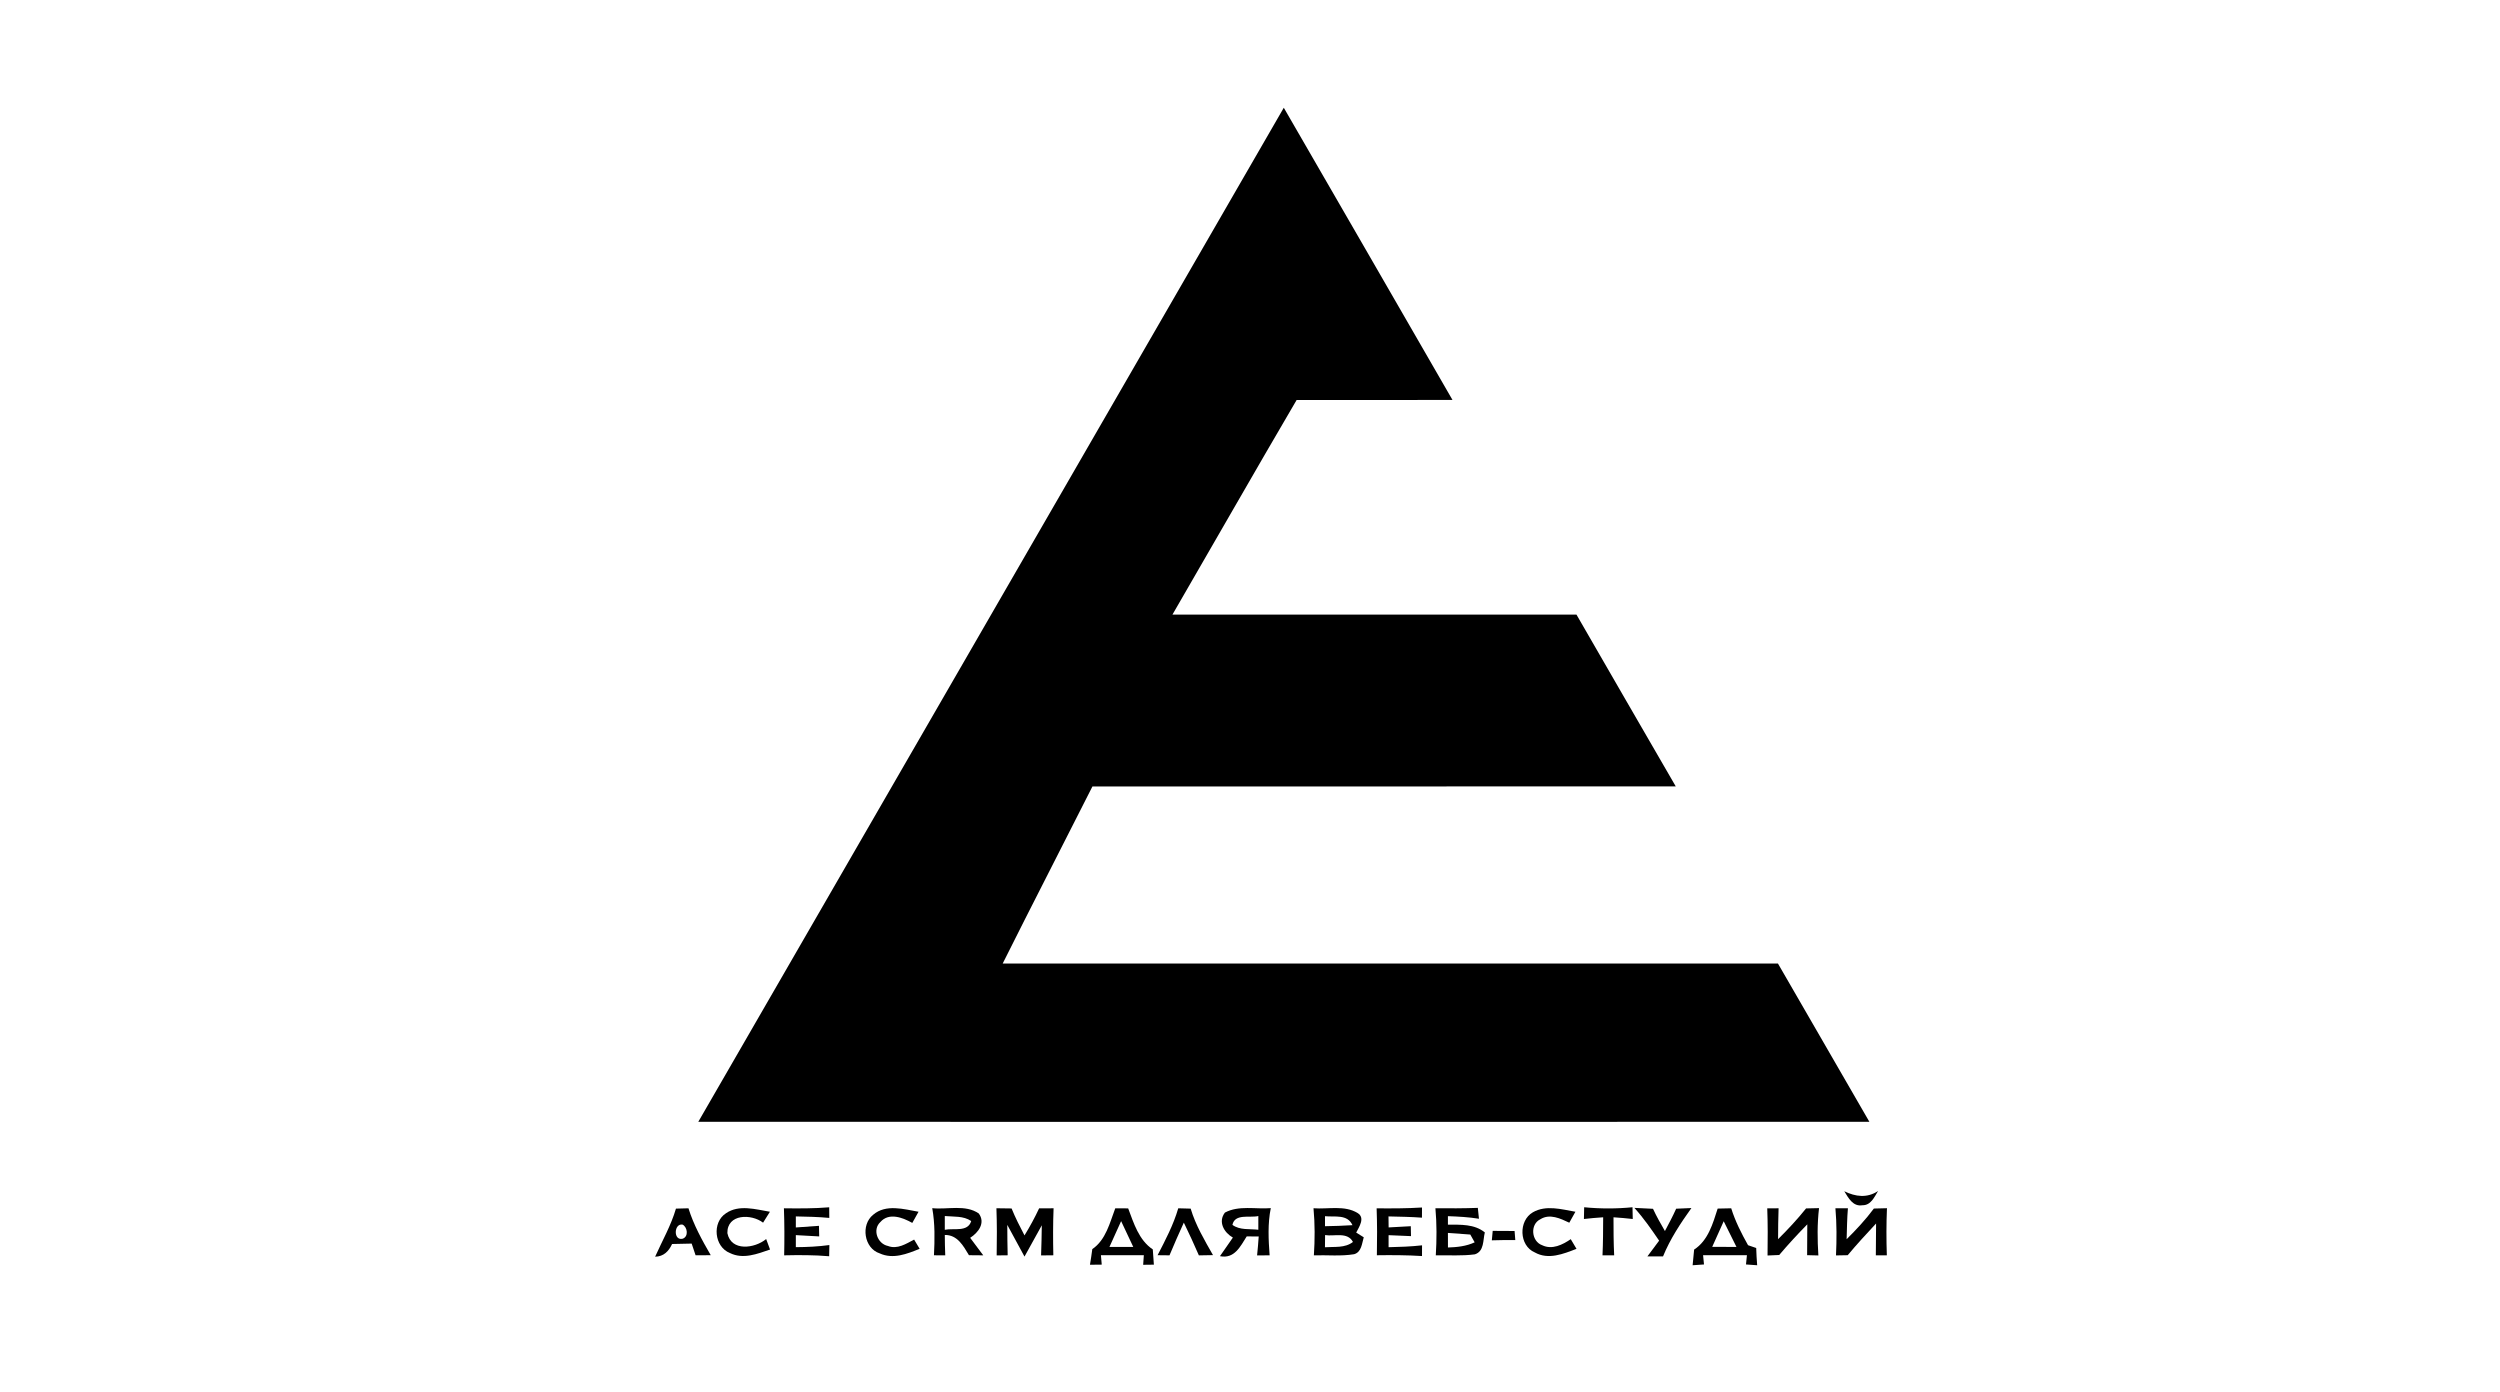 <?xml version="1.0" encoding="UTF-8" ?>
<!DOCTYPE svg PUBLIC "-//W3C//DTD SVG 1.1//EN" "http://www.w3.org/Graphics/SVG/1.1/DTD/svg11.dtd">
<svg width="600pt" height="334pt" viewBox="0 0 600 334" version="1.1" xmlns="http://www.w3.org/2000/svg">
<g id="#000000ff">
<path fill="#000000" opacity="1.00" d=" M 167.59 269.23 C 214.42 188.10 261.26 106.97 308.11 25.86 C 321.63 49.22 335.11 72.61 348.60 95.99 C 336.13 96.01 323.66 96.00 311.19 96.00 C 301.16 113.11 291.34 130.34 281.39 147.50 C 313.71 147.50 346.03 147.50 378.35 147.50 C 386.30 161.24 394.20 175.01 402.18 188.73 C 355.51 188.78 308.85 188.72 262.18 188.76 C 255.03 202.94 247.74 217.04 240.65 231.24 C 302.67 231.26 364.69 231.25 426.71 231.25 C 434.02 243.91 441.32 256.58 448.65 269.23 C 354.96 269.26 261.28 269.26 167.59 269.23 Z" />
<path fill="#000000" opacity="1.00" d=" M 442.63 285.90 C 445.33 287.22 448.10 287.59 450.74 285.84 C 449.84 287.29 449.01 289.31 446.96 289.26 C 444.70 289.64 443.60 287.48 442.63 285.90 Z" />
<path fill="#000000" opacity="1.00" d=" M 162.23 290.07 C 163.23 290.04 164.23 290.01 165.23 289.99 C 166.47 293.98 168.50 297.65 170.58 301.25 C 169.67 301.25 167.85 301.26 166.94 301.27 C 166.71 300.56 166.24 299.16 166.00 298.46 C 164.43 298.48 162.87 298.51 161.30 298.56 C 160.51 300.30 159.28 301.57 157.23 301.61 C 158.94 297.78 161.05 294.11 162.23 290.07 M 163.84 297.29 C 165.30 296.79 165.01 294.54 163.83 293.91 C 161.73 293.51 161.54 297.86 163.84 297.29 Z" />
<path fill="#000000" opacity="1.00" d=" M 174.24 291.18 C 177.36 289.03 181.35 290.25 184.78 290.82 C 184.37 291.48 183.55 292.79 183.14 293.44 C 180.31 291.27 174.49 291.31 174.57 295.95 C 175.48 300.42 181.13 299.64 183.88 297.37 C 184.19 298.20 184.50 299.05 184.81 299.89 C 181.74 300.94 178.35 302.29 175.19 300.73 C 171.41 299.25 170.83 293.38 174.24 291.18 Z" />
<path fill="#000000" opacity="1.00" d=" M 188.14 289.99 C 191.76 290.04 195.39 290.05 199.01 289.75 C 199.02 290.39 199.03 291.66 199.03 292.30 C 196.36 292.05 193.68 291.99 191.00 291.94 C 191.00 292.60 191.00 293.93 191.00 294.59 C 192.85 294.48 194.70 294.35 196.55 294.20 C 196.56 294.84 196.59 296.11 196.61 296.74 C 194.74 296.62 192.87 296.51 191.00 296.43 C 191.00 297.15 191.00 298.59 191.00 299.32 C 193.69 299.30 196.38 299.18 199.05 298.81 C 199.04 299.49 199.02 300.83 199.00 301.50 C 195.41 301.19 191.80 301.20 188.20 301.28 C 188.28 297.52 188.28 293.75 188.14 289.99 Z" />
<path fill="#000000" opacity="1.00" d=" M 209.56 291.54 C 212.61 288.92 216.90 290.20 220.45 290.82 C 220.07 291.49 219.33 292.83 218.95 293.50 C 216.68 292.23 213.35 290.92 211.29 293.29 C 209.32 295.10 210.60 298.52 213.10 299.03 C 215.35 299.91 217.48 298.50 219.39 297.50 C 219.72 298.05 220.38 299.16 220.71 299.71 C 217.71 300.94 214.32 302.28 211.13 300.81 C 207.36 299.60 206.53 293.95 209.56 291.54 Z" />
<path fill="#000000" opacity="1.00" d=" M 223.74 289.96 C 227.40 290.35 231.70 289.01 234.91 291.24 C 236.58 293.51 234.79 295.83 232.84 297.08 C 233.88 298.48 234.93 299.88 235.98 301.28 C 235.12 301.27 233.41 301.26 232.55 301.25 C 231.19 299.00 229.79 296.35 226.75 296.39 C 226.76 298.02 226.79 299.64 226.86 301.28 C 226.18 301.28 224.83 301.27 224.15 301.27 C 224.34 297.50 224.41 293.69 223.74 289.96 M 226.75 295.15 C 228.85 294.70 232.29 295.79 233.09 293.05 C 231.22 291.77 228.88 292.05 226.75 291.85 C 226.75 292.95 226.75 294.04 226.75 295.15 Z" />
<path fill="#000000" opacity="1.00" d=" M 239.14 289.98 C 240.35 289.99 241.56 290.01 242.78 290.03 C 243.68 292.25 244.77 294.38 245.88 296.50 C 247.17 294.40 248.35 292.23 249.39 290.00 C 250.55 289.99 251.70 289.99 252.86 289.99 C 252.71 293.75 252.72 297.51 252.80 301.27 C 251.82 301.28 250.84 301.29 249.86 301.30 C 249.96 298.89 249.99 296.47 250.03 294.07 C 248.65 296.57 247.27 299.08 245.88 301.58 C 244.50 299.04 243.12 296.50 241.75 293.97 C 241.75 296.39 241.78 298.84 241.84 301.27 C 241.18 301.28 239.86 301.29 239.20 301.30 C 239.27 297.52 239.28 293.75 239.14 289.98 Z" />
<path fill="#000000" opacity="1.00" d=" M 267.66 290.00 C 268.69 290.00 269.72 290.00 270.76 290.01 C 272.11 293.58 273.32 297.62 276.67 299.86 C 276.76 301.08 276.84 302.30 276.93 303.52 C 276.29 303.53 275.00 303.55 274.36 303.55 C 274.40 302.98 274.48 301.82 274.52 301.25 C 271.08 301.25 267.65 301.25 264.22 301.25 C 264.27 301.81 264.37 302.95 264.42 303.51 C 263.72 303.52 262.30 303.53 261.59 303.54 C 261.80 302.29 261.99 301.04 262.15 299.79 C 265.42 297.56 266.34 293.48 267.66 290.00 M 266.27 299.26 C 268.17 299.25 270.07 299.25 271.98 299.26 C 271.02 297.19 270.05 295.13 269.07 293.07 C 268.13 295.13 267.20 297.19 266.27 299.26 Z" />
<path fill="#000000" opacity="1.00" d=" M 282.78 289.99 C 283.77 290.01 284.76 290.04 285.76 290.07 C 286.95 294.05 289.08 297.64 291.12 301.23 C 290.28 301.24 288.58 301.27 287.73 301.29 C 286.58 298.64 285.38 296.02 284.12 293.43 C 282.94 296.03 281.77 298.64 280.68 301.28 C 279.96 301.27 278.53 301.26 277.82 301.25 C 279.70 297.61 281.63 293.95 282.78 289.99 Z" />
<path fill="#000000" opacity="1.00" d=" M 293.98 291.02 C 297.33 289.23 301.35 290.25 304.99 289.95 C 304.23 293.68 304.43 297.51 304.71 301.28 C 303.96 301.28 302.45 301.30 301.70 301.30 C 301.86 299.78 301.99 298.27 302.09 296.75 C 301.37 296.75 299.93 296.74 299.21 296.74 C 297.69 299.14 296.26 302.19 292.79 301.48 C 293.81 299.98 294.85 298.50 295.89 297.02 C 293.76 295.81 292.28 293.23 293.98 291.02 M 295.78 293.97 C 297.57 295.29 299.91 294.89 302.00 295.14 C 302.00 294.32 302.00 292.68 302.00 291.85 C 299.95 292.33 296.37 291.19 295.78 293.97 Z" />
<path fill="#000000" opacity="1.00" d=" M 315.24 289.98 C 318.73 290.25 322.70 289.20 325.83 291.13 C 327.70 292.27 326.18 294.46 325.49 295.82 C 325.95 296.11 326.85 296.67 327.30 296.95 C 326.86 298.42 326.78 300.50 324.99 301.01 C 321.80 301.54 318.54 301.18 315.33 301.28 C 315.58 297.52 315.59 293.73 315.24 289.98 M 318.00 291.89 C 318.00 292.49 318.00 293.69 318.00 294.29 C 320.19 294.25 322.39 294.19 324.59 294.04 C 323.39 291.35 320.35 292.13 318.00 291.89 M 318.02 296.42 C 318.01 297.15 318.00 298.61 317.99 299.34 C 320.25 299.17 322.79 299.58 324.71 298.07 C 323.40 295.59 320.26 296.78 318.02 296.42 Z" />
<path fill="#000000" opacity="1.00" d=" M 330.39 290.00 C 334.02 290.03 337.65 290.03 341.28 289.80 C 341.28 290.41 341.27 291.63 341.27 292.24 C 338.60 292.04 335.92 292.01 333.24 291.94 C 333.25 292.60 333.26 293.92 333.27 294.58 C 335.04 294.49 336.82 294.40 338.59 294.29 C 338.60 294.88 338.63 296.07 338.64 296.67 C 336.84 296.57 335.05 296.50 333.26 296.44 C 333.26 297.16 333.26 298.61 333.26 299.33 C 335.94 299.27 338.62 299.18 341.29 298.88 C 341.29 299.52 341.29 300.80 341.28 301.45 C 337.68 301.22 334.06 301.21 330.45 301.26 C 330.52 297.51 330.53 293.75 330.39 290.00 Z" />
<path fill="#000000" opacity="1.00" d=" M 344.50 289.99 C 347.89 290.01 351.29 290.01 354.68 289.89 C 354.75 290.55 354.89 291.85 354.95 292.50 C 352.49 292.10 349.99 291.97 347.50 291.88 C 347.50 292.39 347.50 293.41 347.50 293.92 C 350.55 293.93 353.84 293.74 356.36 295.78 C 355.89 297.62 356.24 300.31 353.97 301.04 C 350.86 301.46 347.71 301.22 344.59 301.28 C 344.82 297.52 344.84 293.74 344.50 289.99 M 347.51 299.40 C 349.70 299.33 351.91 299.10 353.92 298.16 C 353.66 297.69 353.13 296.76 352.87 296.29 C 351.08 296.14 349.28 296.01 347.50 295.90 C 347.50 297.07 347.50 298.23 347.51 299.40 Z" />
<path fill="#000000" opacity="1.00" d=" M 367.89 290.95 C 371.03 289.14 374.77 290.24 378.10 290.82 C 377.61 291.69 377.12 292.57 376.63 293.45 C 374.51 292.45 371.94 291.20 369.69 292.62 C 367.14 293.84 367.53 297.96 370.14 298.86 C 372.51 300.00 375.02 298.74 376.98 297.40 C 377.33 297.98 378.02 299.14 378.36 299.72 C 375.21 300.94 371.59 302.42 368.35 300.58 C 364.56 298.97 364.40 292.96 367.89 290.95 Z" />
<path fill="#000000" opacity="1.00" d=" M 380.20 289.74 C 384.05 290.12 387.94 290.12 391.80 289.74 C 391.82 290.45 391.84 291.86 391.86 292.56 C 390.32 292.38 388.78 292.25 387.24 292.15 C 387.24 295.19 387.25 298.24 387.40 301.28 C 386.70 301.28 385.30 301.28 384.60 301.28 C 384.74 298.24 384.75 295.19 384.76 292.15 C 383.21 292.25 381.67 292.38 380.14 292.56 C 380.16 291.85 380.18 290.45 380.20 289.74 Z" />
<path fill="#000000" opacity="1.00" d=" M 392.25 289.89 C 393.74 289.95 395.22 290.02 396.72 290.11 C 397.57 291.94 398.56 293.70 399.58 295.45 C 400.52 293.68 401.46 291.92 402.28 290.09 C 403.50 290.03 404.72 289.98 405.94 289.93 C 403.33 293.58 400.83 297.36 399.13 301.53 C 397.87 301.53 396.62 301.53 395.38 301.53 C 396.32 300.28 397.25 299.02 398.19 297.76 C 396.34 295.04 394.46 292.33 392.25 289.89 Z" />
<path fill="#000000" opacity="1.00" d=" M 412.24 290.06 C 413.32 290.03 414.40 290.01 415.49 289.99 C 416.46 293.10 417.94 296.02 419.53 298.85 C 420.02 299.02 421.00 299.35 421.49 299.52 C 421.53 300.90 421.61 302.28 421.72 303.66 C 421.05 303.61 419.71 303.52 419.04 303.47 C 419.09 302.92 419.20 301.81 419.26 301.25 C 415.75 301.25 412.25 301.25 408.74 301.25 C 408.80 301.81 408.91 302.92 408.96 303.47 C 408.28 303.52 406.92 303.61 406.23 303.66 C 406.37 302.40 406.49 301.15 406.59 299.90 C 409.95 297.73 411.09 293.65 412.24 290.06 M 413.69 293.10 C 412.77 295.15 411.85 297.20 410.93 299.25 C 412.87 299.25 414.81 299.25 416.75 299.26 C 415.73 297.21 414.70 295.16 413.69 293.10 Z" />
<path fill="#000000" opacity="1.00" d=" M 424.14 290.00 C 424.82 290.00 426.18 289.99 426.86 289.99 C 426.78 292.46 426.74 294.93 426.74 297.40 C 429.10 295.06 431.38 292.62 433.46 290.02 C 434.49 289.99 435.53 289.97 436.57 289.95 C 436.12 293.72 436.17 297.53 436.41 301.31 C 435.73 301.29 434.38 301.26 433.71 301.24 C 433.73 298.77 433.75 296.30 433.75 293.84 C 431.42 296.22 429.16 298.66 427.01 301.20 C 426.07 301.24 425.14 301.28 424.21 301.32 C 424.27 297.55 424.28 293.77 424.14 290.00 Z" />
<path fill="#000000" opacity="1.00" d=" M 440.50 289.98 C 441.25 289.98 442.75 289.98 443.50 289.98 C 443.29 292.45 443.27 294.93 443.19 297.41 C 445.52 295.10 447.77 292.69 449.73 290.05 C 450.77 290.02 451.81 289.99 452.87 289.97 C 452.71 293.74 452.71 297.51 452.84 301.28 C 451.96 301.28 451.08 301.28 450.20 301.28 C 450.23 298.73 450.25 296.18 450.26 293.64 C 447.94 296.13 445.63 298.63 443.45 301.25 C 442.75 301.26 441.34 301.29 440.64 301.30 C 440.81 297.53 440.83 293.74 440.50 289.98 Z" />
<path fill="#000000" opacity="1.00" d=" M 358.25 295.41 C 359.99 295.44 361.75 295.44 363.50 295.44 C 363.55 295.98 363.63 297.07 363.67 297.61 C 361.79 297.60 359.91 297.62 358.04 297.68 C 358.09 297.12 358.19 295.98 358.25 295.41 Z" />
</g>
</svg>
